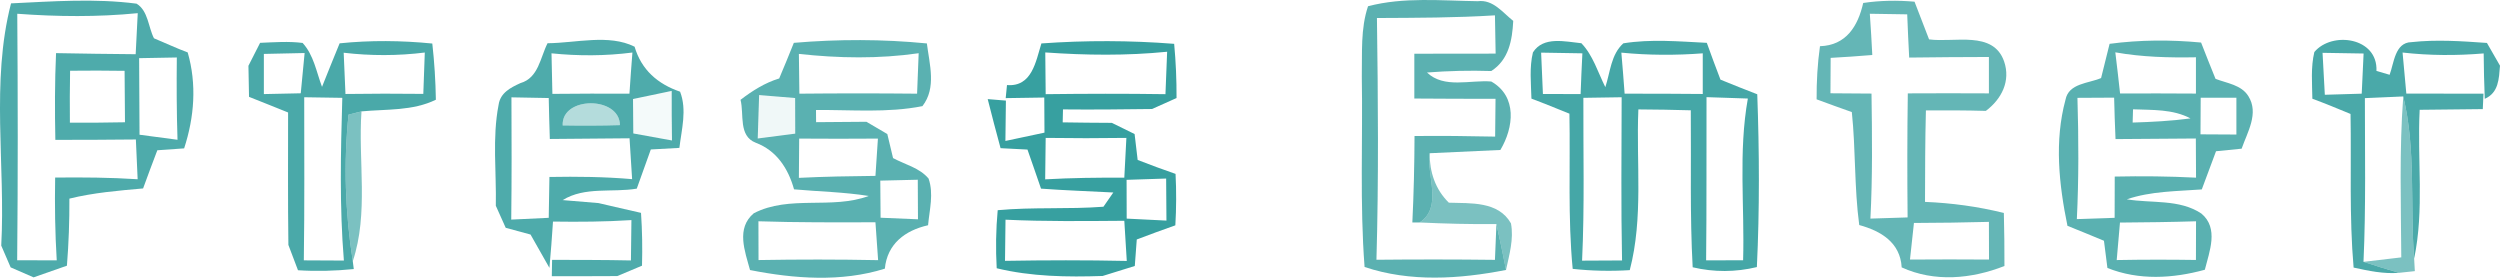 <svg version="1.1" xmlns="http://www.w3.org/2000/svg" xmlns:xlink="http://www.w3.org/1999/xlink" width="252.746" height="28.081" viewBox="0,0,252.746,28.081"><g transform="translate(-193.627,-165.96)"><g data-paper-data="{&quot;isPaintingLayer&quot;:true}" fill="#1d9494" fill-rule="nonzero" stroke="none" stroke-width="1" stroke-linecap="butt" stroke-linejoin="miter" stroke-miterlimit="10" stroke-dasharray="" stroke-dashoffset="0" style="mix-blend-mode: normal"><path d="M381.993,166.261c1.72,-0.26 3.46,-0.28 5.19,-0.13c0.48,1.27 0.97,2.54 1.47,3.81c2.57,0.35 6.47,-0.92 7.58,2.21c0.69,1.99 -0.24,3.82 -1.84,5.02c-2.02,-0.06 -4.04,-0.06 -6.06,-0.05c-0.08,3.08 -0.08,6.16 -0.09,9.25c2.69,0.11 5.36,0.47 7.97,1.12c0.05,1.79 0.06,3.57 0.06,5.36c-3.32,1.31 -7.07,1.66 -10.39,0.14c-0.14,-2.51 -2.09,-3.68 -4.29,-4.28c-0.51,-3.79 -0.35,-7.62 -0.75,-11.42c-1.19,-0.42 -2.38,-0.85 -3.56,-1.29c-0.01,-1.8 0.09,-3.59 0.34,-5.37c2.64,-0.08 3.84,-2.02 4.37,-4.37M382.663,167.351c0.1,1.39 0.18,2.78 0.25,4.17c-1.4,0.12 -2.81,0.21 -4.21,0.29c-0.01,1.19 -0.02,2.39 -0.02,3.58c1.38,0.01 2.76,0.02 4.15,0.03c0.06,4.21 0.11,8.43 -0.11,12.64c0.94,-0.03 2.82,-0.09 3.76,-0.12c-0.04,-4.18 -0.04,-8.36 0.02,-12.54c2.73,-0.02 5.47,-0.01 8.2,0c0,-1.23 0,-2.45 0,-3.68c-2.69,0.01 -5.37,0.02 -8.06,0.06c-0.08,-1.45 -0.14,-2.91 -0.2,-4.37c-0.94,-0.01 -2.83,-0.04 -3.78,-0.06M387.123,188.501c-0.1,0.92 -0.3,2.77 -0.4,3.7c2.66,-0.02 5.33,-0.02 7.99,0c0,-0.95 -0.01,-2.86 -0.01,-3.81c-2.53,0.07 -5.06,0.1 -7.58,0.11z" opacity="0.68"/><path d="M194.743,166.301c4.22,-0.2 8.49,-0.52 12.69,0.03c1.18,0.72 1.18,2.37 1.76,3.5c1.14,0.47 2.25,1 3.41,1.43c0.93,3.22 0.67,6.54 -0.36,9.7c-0.68,0.05 -2.03,0.14 -2.71,0.19c-0.49,1.28 -0.97,2.57 -1.44,3.86c-2.5,0.22 -5.01,0.43 -7.45,1.03c0.01,2.26 -0.07,4.53 -0.25,6.78c-1.12,0.39 -2.25,0.78 -3.37,1.18c-0.58,-0.25 -1.74,-0.76 -2.32,-1.01c-0.24,-0.55 -0.71,-1.65 -0.95,-2.2c0.44,-8.14 -1.07,-16.52 0.99,-24.49M195.373,167.351c0.06,8.31 0.07,16.61 -0.01,24.92c1,0 3,0.01 4,0.01c-0.17,-2.78 -0.21,-5.58 -0.16,-8.37c2.78,-0.03 5.56,-0.01 8.34,0.17c-0.05,-1.01 -0.14,-3.02 -0.18,-4.02c-2.72,0.03 -5.43,0.04 -8.14,0.04c-0.06,-2.92 -0.06,-5.85 0.07,-8.77c2.68,0.06 5.36,0.08 8.05,0.11c0.05,-1.04 0.16,-3.11 0.21,-4.15c-4.05,0.4 -8.13,0.36 -12.18,0.06M207.693,171.841c0.02,2.58 0.03,5.16 0.04,7.74c0.96,0.13 2.88,0.38 3.84,0.51c-0.09,-2.78 -0.1,-5.55 -0.07,-8.32c-0.95,0.02 -2.85,0.05 -3.81,0.07M200.713,173.111c-0.03,1.75 -0.04,3.5 -0.02,5.25c1.85,0.01 3.71,0 5.57,-0.04c-0.01,-1.74 -0.02,-3.47 -0.04,-5.2c-1.84,-0.03 -3.67,-0.03 -5.51,-0.01z" opacity="0.78"/><path d="M248.983,170.331c2.86,-0.02 6.2,-0.95 8.8,0.35c0.69,2.35 2.34,3.77 4.6,4.55c0.71,1.84 0.15,3.8 -0.07,5.68c-0.72,0.04 -2.17,0.12 -2.89,0.16c-0.48,1.32 -0.95,2.64 -1.42,3.96c-2.48,0.42 -5.26,-0.23 -7.49,1.16c0.91,0.08 2.72,0.23 3.62,0.3c1.43,0.34 2.87,0.66 4.3,0.99c0.12,1.78 0.15,3.56 0.1,5.34c-0.63,0.26 -1.87,0.79 -2.5,1.05c-2.21,0.02 -4.41,0.01 -6.62,0.01l0.03,-1.65c2.65,0.01 5.31,0 7.97,0.06c0.01,-1.02 0.04,-3.06 0.05,-4.08c-2.64,0.17 -5.29,0.19 -7.93,0.15c-0.1,1.56 -0.22,3.12 -0.36,4.68c-0.48,-0.84 -1.43,-2.52 -1.91,-3.37c-0.83,-0.23 -1.67,-0.46 -2.51,-0.68c-0.25,-0.56 -0.75,-1.68 -1,-2.23c0.07,-3.4 -0.37,-6.86 0.28,-10.2c0.17,-1.22 1.22,-1.75 2.21,-2.2c1.83,-0.53 2,-2.58 2.74,-4.03M249.383,171.351c0.03,1.37 0.06,2.73 0.09,4.1c2.59,-0.03 5.19,-0.03 7.79,-0.02c0.09,-1.39 0.19,-2.77 0.3,-4.16c-2.72,0.35 -5.46,0.36 -8.18,0.08M257.623,175.971c0.01,1.16 0.02,2.32 0.03,3.48c0.97,0.18 2.93,0.54 3.91,0.71c-0.03,-1.67 -0.03,-3.34 -0.03,-5.01c-0.98,0.2 -2.93,0.62 -3.91,0.82M245.333,175.801c0.02,4.12 0.03,8.24 -0.02,12.36c0.95,-0.04 2.84,-0.13 3.79,-0.18c0.02,-1.38 0.04,-2.75 0.07,-4.13c2.79,-0.05 5.58,-0.02 8.36,0.22c-0.06,-1.03 -0.19,-3.1 -0.26,-4.13c-2.69,0.02 -5.37,0.04 -8.06,0.07c-0.05,-1.38 -0.08,-2.76 -0.11,-4.14c-0.94,-0.02 -2.83,-0.05 -3.77,-0.07M250.513,178.641c1.93,0.03 3.86,0.03 5.79,-0.03c-0.03,-2.96 -5.93,-2.94 -5.79,0.03z" opacity="0.78"/><path d="M331.933,166.591c3.61,-0.95 7.41,-0.56 11.1,-0.51c1.55,-0.19 2.5,1.14 3.58,1.99c-0.1,1.95 -0.45,3.93 -2.22,5.07c-2.17,-0.07 -4.34,-0.02 -6.5,0.15c1.73,1.65 4.37,0.73 6.5,0.91c2.65,1.51 2.27,4.65 0.92,6.92c-2.39,0.11 -4.77,0.22 -7.15,0.33c-0.32,2.31 1.35,5.45 -1.02,7h-0.73c0.14,-2.91 0.21,-5.83 0.22,-8.74c2.71,-0.03 5.43,0 8.15,0.06c0.01,-0.95 0.03,-2.86 0.04,-3.82c-2.73,0 -5.47,-0.01 -8.21,-0.03c0,-1.51 0,-3.02 0,-4.53c2.74,-0.01 5.48,-0.01 8.22,-0.01c-0.02,-0.97 -0.05,-2.91 -0.07,-3.87c-3.97,0.25 -7.95,0.25 -11.93,0.27c0.11,8.14 0.18,16.3 -0.05,24.44c4,-0.04 7.99,-0.04 11.98,0.01c0.04,-0.9 0.11,-2.71 0.15,-3.62c0.35,1.54 0.66,3.09 0.97,4.64c-4.69,0.92 -9.7,1.25 -14.3,-0.3c-0.49,-6.41 -0.17,-12.84 -0.28,-19.26c0.05,-2.37 -0.14,-4.82 0.63,-7.1z" opacity="0.72"/><path d="M219.923,170.291c1.44,-0.06 2.88,-0.17 4.3,0.01c1.13,1.24 1.39,2.93 1.96,4.44c0.57,-1.47 1.19,-2.93 1.78,-4.4c3.11,-0.32 6.25,-0.29 9.37,0.02c0.21,1.89 0.33,3.78 0.36,5.68c-2.35,1.15 -4.99,0.94 -7.52,1.18c-0.33,0.08 -0.98,0.24 -1.31,0.33c-0.51,4.93 -0.34,9.92 0.43,14.82l0.1,0.79c-1.87,0.19 -3.76,0.24 -5.64,0.12c-0.24,-0.64 -0.73,-1.92 -0.97,-2.56c-0.06,-4.46 -0.03,-8.93 -0.03,-13.39c-1.32,-0.52 -2.63,-1.07 -3.95,-1.58c-0.02,-1.05 -0.04,-2.09 -0.06,-3.14c0.3,-0.58 0.89,-1.74 1.18,-2.32M220.303,171.411c0,1.02 0,3.04 0,4.06c0.93,-0.02 2.8,-0.06 3.73,-0.08c0.1,-1.02 0.29,-3.05 0.39,-4.07c-1.03,0.02 -3.09,0.07 -4.12,0.09M228.373,171.291c0.07,1.39 0.12,2.78 0.18,4.17c2.62,-0.04 5.24,-0.04 7.87,-0.01c0.04,-1.39 0.09,-2.78 0.15,-4.18c-2.73,0.34 -5.47,0.34 -8.2,0.02M224.383,175.791c0,5.49 0.04,10.99 -0.04,16.49c1.01,0 3.04,0.02 4.05,0.02c-0.45,-5.47 -0.32,-10.97 -0.16,-16.45c-0.96,-0.02 -2.89,-0.05 -3.85,-0.06z" opacity="0.8"/><path d="M427.603,171.221c1.78,-2.13 6.43,-1.49 6.28,1.91c0.33,0.1 0.99,0.29 1.33,0.39c0.44,-1.16 0.53,-3.27 2.2,-3.3c2.54,-0.28 5.1,-0.1 7.64,0.08c0.33,0.57 0.99,1.73 1.32,2.3c-0.11,1.3 -0.12,2.73 -1.54,3.35c-0.06,-1.53 -0.1,-3.06 -0.11,-4.59c-2.74,0.23 -5.48,0.22 -8.2,-0.09c0.09,1.03 0.28,3.11 0.38,4.15c2.59,0 5.2,0.01 7.8,0.01l-0.07,1.56c-2.13,0.03 -4.25,0.05 -6.38,0.07c-0.26,5.01 0.48,10.09 -0.56,15.04c-0.42,-5.46 0.2,-11.02 -1.1,-16.39c-0.97,0.04 -2.91,0.13 -3.88,0.17c0,5.52 0.11,11.03 -0.14,16.55c1.19,0.39 2.39,0.77 3.6,1.11c-1.56,0.13 -3.09,-0.2 -4.6,-0.53c-0.45,-5.17 -0.22,-10.36 -0.31,-15.53c-1.28,-0.53 -2.56,-1.06 -3.86,-1.54c-0.02,-1.57 -0.17,-3.17 0.2,-4.72M428.433,171.301c0.07,1.41 0.15,2.82 0.23,4.24c0.93,-0.03 2.8,-0.08 3.73,-0.11c0.06,-1.35 0.12,-2.71 0.19,-4.06c-1.03,-0.02 -3.11,-0.06 -4.15,-0.07z" opacity="0.8"/><path d="M273.883,170.291c4.47,-0.38 8.98,-0.38 13.45,0.06c0.26,2.11 0.99,4.48 -0.45,6.34c-3.54,0.7 -7.18,0.36 -10.76,0.39c0,0.31 0.01,0.92 0.01,1.23c1.7,-0.01 3.39,-0.02 5.09,-0.04c0.53,0.31 1.58,0.93 2.11,1.24c0.15,0.61 0.44,1.83 0.58,2.43c1.2,0.65 2.68,0.98 3.59,2.07c0.54,1.53 0.09,3.16 -0.05,4.72c-2.32,0.52 -4.13,1.88 -4.37,4.39c-4.39,1.38 -9.17,1.02 -13.63,0.14c-0.52,-1.92 -1.43,-4.21 0.38,-5.74c3.6,-1.87 7.88,-0.36 11.62,-1.75c-2.5,-0.4 -5.04,-0.44 -7.55,-0.67c-0.58,-2.09 -1.76,-3.92 -3.87,-4.71c-1.78,-0.69 -1.16,-2.87 -1.54,-4.34c1.19,-0.91 2.46,-1.72 3.91,-2.16c0.51,-1.2 1,-2.4 1.48,-3.6M274.393,171.411c0.01,1 0.03,3.01 0.05,4.02c3.96,-0.04 7.93,-0.04 11.9,0c0.04,-1.02 0.12,-3.07 0.16,-4.09c-4.01,0.58 -8.09,0.51 -12.11,0.07M270.373,175.571c-0.05,1.46 -0.1,2.93 -0.14,4.39c0.95,-0.12 2.84,-0.36 3.79,-0.49c-0.01,-1.2 -0.01,-2.4 -0.01,-3.6c-0.91,-0.07 -2.73,-0.23 -3.64,-0.3M274.423,179.971c-0.01,0.99 -0.02,2.98 -0.03,3.97c2.57,-0.13 5.16,-0.17 7.74,-0.2c0.06,-0.94 0.18,-2.83 0.25,-3.77c-2.66,0.02 -5.31,0.02 -7.96,0M282.623,184.221c0.01,0.94 0.02,2.81 0.03,3.75c0.95,0.04 2.84,0.12 3.78,0.16c0,-1 -0.02,-3 -0.02,-4c-0.95,0.02 -2.84,0.07 -3.79,0.09M270.303,188.331c0,0.98 0.01,2.94 0.01,3.92c4.03,-0.07 8.06,-0.07 12.09,0.01c-0.07,-0.96 -0.21,-2.88 -0.27,-3.83c-3.95,0.01 -7.89,0.03 -11.83,-0.1z" opacity="0.73"/><path d="M298.913,170.351c4.47,-0.32 8.96,-0.31 13.42,0.04c0.17,1.82 0.25,3.65 0.24,5.48c-0.62,0.28 -1.86,0.83 -2.48,1.11c-3,0.04 -6,0.07 -9,0.04c-0.01,0.33 -0.02,0.99 -0.03,1.31c1.66,0.03 3.31,0.04 4.97,0.05c0.58,0.28 1.73,0.84 2.3,1.13c0.08,0.65 0.23,1.96 0.31,2.62c1.27,0.49 2.54,0.97 3.83,1.41c0.09,1.73 0.08,3.47 -0.02,5.2c-1.31,0.46 -2.61,0.94 -3.9,1.43c-0.05,0.67 -0.15,2.01 -0.2,2.68c-1.09,0.33 -2.17,0.67 -3.25,1.01c-3.59,0.12 -7.2,0.07 -10.71,-0.78c-0.11,-1.95 -0.08,-3.91 0.1,-5.87c3.56,-0.33 7.13,-0.08 10.69,-0.35c0.25,-0.36 0.75,-1.08 1,-1.44c-2.44,-0.13 -4.88,-0.21 -7.31,-0.39c-0.44,-1.32 -0.92,-2.63 -1.37,-3.95c-0.68,-0.03 -2.04,-0.11 -2.72,-0.14c-0.44,-1.65 -0.89,-3.3 -1.3,-4.96c0.46,0.04 1.38,0.11 1.84,0.15c-0.02,1.36 -0.03,2.72 -0.05,4.08c0.99,-0.21 2.96,-0.63 3.95,-0.84c-0.01,-1.18 -0.02,-2.37 -0.02,-3.55c-0.97,0.01 -2.92,0.04 -3.9,0.06l0.13,-1.32c2.53,0.2 2.91,-2.38 3.48,-4.21M299.303,171.261c0.01,1.05 0.03,3.16 0.04,4.22c4.04,-0.05 8.07,-0.06 12.11,0c0.04,-1.07 0.13,-3.22 0.17,-4.29c-4.09,0.41 -8.22,0.36 -12.32,0.07M299.343,179.901c-0.02,1.05 -0.04,3.14 -0.05,4.19c2.66,-0.15 5.33,-0.18 8,-0.17c0.06,-1 0.16,-3.01 0.21,-4.02c-2.72,0.04 -5.44,0.04 -8.16,0M307.523,184.141c0,0.98 0.01,2.94 0.01,3.92c1,0.05 3.02,0.15 4.02,0.2c-0.01,-1.06 -0.02,-3.18 -0.03,-4.25c-1,0.04 -3,0.1 -4,0.13M295.233,192.331c4.1,-0.07 8.21,-0.08 12.31,0.01c-0.07,-1.02 -0.19,-3.05 -0.25,-4.06c-4.01,0.03 -8.01,0.08 -12.01,-0.11c-0.01,1.39 -0.03,2.77 -0.05,4.16z" opacity="0.88"/><path d="M348.603,171.261c1.05,-1.67 3.27,-1.09 4.9,-0.93c1.18,1.23 1.67,2.94 2.42,4.44c0.5,-1.51 0.56,-3.29 1.82,-4.43c2.78,-0.45 5.63,-0.19 8.44,-0.05c0.44,1.25 0.91,2.48 1.38,3.72c1.24,0.5 2.47,1.01 3.72,1.48c0.21,5.82 0.24,11.65 -0.04,17.47c-2.15,0.52 -4.34,0.53 -6.49,0.02c-0.29,-5.29 -0.14,-10.58 -0.19,-15.87c-1.77,-0.05 -3.54,-0.08 -5.3,-0.09c-0.23,5.41 0.52,10.93 -0.87,16.25c-1.93,0.12 -3.86,0.08 -5.77,-0.13c-0.5,-5.22 -0.23,-10.46 -0.33,-15.69c-1.28,-0.51 -2.55,-1.04 -3.84,-1.52c-0.04,-1.55 -0.22,-3.14 0.15,-4.67M349.433,171.281c0.07,1.4 0.13,2.79 0.18,4.18c0.96,0 2.86,0.01 3.81,0.01c0.05,-1.38 0.11,-2.75 0.18,-4.12c-1.04,-0.02 -3.13,-0.05 -4.17,-0.07M357.543,171.281c0.12,1.38 0.23,2.76 0.33,4.15c2.63,0 5.27,0 7.9,0.03c0,-1.37 -0.01,-2.74 0,-4.11c-2.75,0.21 -5.5,0.2 -8.23,-0.07M353.703,175.851c-0.02,5.48 0.13,10.97 -0.13,16.46c1.01,-0.01 3.03,-0.01 4.04,-0.02c-0.11,-5.5 -0.05,-11 -0.04,-16.5c-0.97,0.01 -2.91,0.04 -3.87,0.06M366.153,175.781c-0.02,5.5 0.02,11 -0.04,16.5c1.25,-0.01 2.49,-0.01 3.74,-0.01c0.16,-5.45 -0.49,-10.95 0.48,-16.35c-1.4,-0.05 -2.79,-0.09 -4.18,-0.14z" opacity="0.82"/><path d="M406.903,170.391c3.07,-0.41 6.17,-0.42 9.25,-0.13c0.48,1.23 0.96,2.45 1.46,3.67c1.15,0.45 2.61,0.6 3.32,1.75c1.09,1.73 -0.1,3.64 -0.68,5.31c-0.65,0.07 -1.94,0.19 -2.59,0.26c-0.48,1.28 -0.96,2.57 -1.44,3.86c-2.54,0.19 -5.14,0.17 -7.58,1c2.5,0.42 5.33,-0.04 7.54,1.44c1.78,1.48 0.81,3.83 0.35,5.68c-3.23,0.89 -6.69,1.09 -9.85,-0.18c-0.09,-0.69 -0.26,-2.06 -0.35,-2.75c-1.23,-0.51 -2.46,-1.02 -3.69,-1.51c-0.86,-4.18 -1.33,-8.57 -0.2,-12.74c0.32,-1.69 2.35,-1.65 3.6,-2.2c0.29,-1.15 0.57,-2.31 0.86,-3.46M407.483,171.251c0.17,1.39 0.33,2.77 0.48,4.16c2.55,-0.01 5.11,-0.01 7.67,0.01c-0.01,-1.22 0,-2.44 0,-3.67c-2.73,0.05 -5.46,-0.02 -8.15,-0.5M416.113,175.841c-0.01,1.24 -0.01,2.47 -0.02,3.7c1.21,0.01 2.42,0.01 3.63,0.02c-0.01,-1.24 0,-2.48 0,-3.72c-1.21,0 -2.41,0 -3.61,0M403.653,175.851c0.12,4.09 0.14,8.18 -0.06,12.26c0.96,-0.03 2.87,-0.1 3.82,-0.13c0,-1.39 0,-2.78 0.01,-4.17c2.74,-0.06 5.48,-0.03 8.22,0.11c0,-0.99 -0.01,-2.97 -0.02,-3.96c-2.71,0.02 -5.41,0.04 -8.12,0.06c-0.06,-1.4 -0.11,-2.79 -0.14,-4.19c-0.93,0 -2.78,0.01 -3.71,0.02M409.273,177.011c-0.01,0.34 -0.03,1 -0.04,1.34c1.95,-0.06 3.91,-0.16 5.85,-0.42c-1.79,-0.95 -3.85,-0.84 -5.81,-0.92M407.953,188.461c-0.08,0.95 -0.25,2.84 -0.33,3.79c2.67,-0.05 5.34,-0.05 8.01,-0.01c0,-0.98 0.01,-2.93 0.01,-3.91c-2.56,0.08 -5.13,0.11 -7.69,0.13z" opacity="0.73"/><path d="M270.373,175.571c0.91,0.07 2.73,0.23 3.64,0.3c0,1.2 0,2.4 0.01,3.6c-0.95,0.13 -2.84,0.37 -3.79,0.49c0.04,-1.46 0.09,-2.93 0.14,-4.39z" opacity="0.07"/><path d="M257.623,175.971c0.98,-0.2 2.93,-0.62 3.91,-0.82c0,1.67 0,3.34 0.03,5.01c-0.98,-0.17 -2.94,-0.53 -3.91,-0.71c-0.01,-1.16 -0.02,-2.32 -0.03,-3.48z" opacity="0.05"/><path d="M436.593,175.711c1.3,5.37 0.68,10.93 1.1,16.39c0.02,0.32 0.05,0.95 0.07,1.27c-0.4,0.04 -1.19,0.13 -1.59,0.17c-1.21,-0.34 -2.41,-0.72 -3.6,-1.11c0.95,-0.11 2.86,-0.34 3.82,-0.45c-0.03,-5.42 -0.21,-10.86 0.2,-16.27z" opacity="0.58"/><path d="M228.863,177.551c0.33,-0.09 0.98,-0.25 1.31,-0.33c-0.35,5.03 0.74,10.27 -0.88,15.15c-0.77,-4.9 -0.94,-9.89 -0.43,-14.82z" opacity="0.58"/><path d="M337.143,188.451c2.37,-1.55 0.7,-4.69 1.02,-7c-0.01,1.89 0.57,3.66 1.94,5c2.19,0.08 5,-0.17 6.28,2.09c0.3,1.59 -0.17,3.17 -0.5,4.71c-0.31,-1.55 -0.62,-3.1 -0.97,-4.64c-2.6,0.03 -5.18,-0.04 -7.77,-0.16z" opacity="0.58"/><path d="M250.513,178.641c-0.14,-2.97 5.76,-2.99 5.79,-0.03c-1.93,0.06 -3.86,0.06 -5.79,0.03z" opacity="0.33"/></g></g></svg>